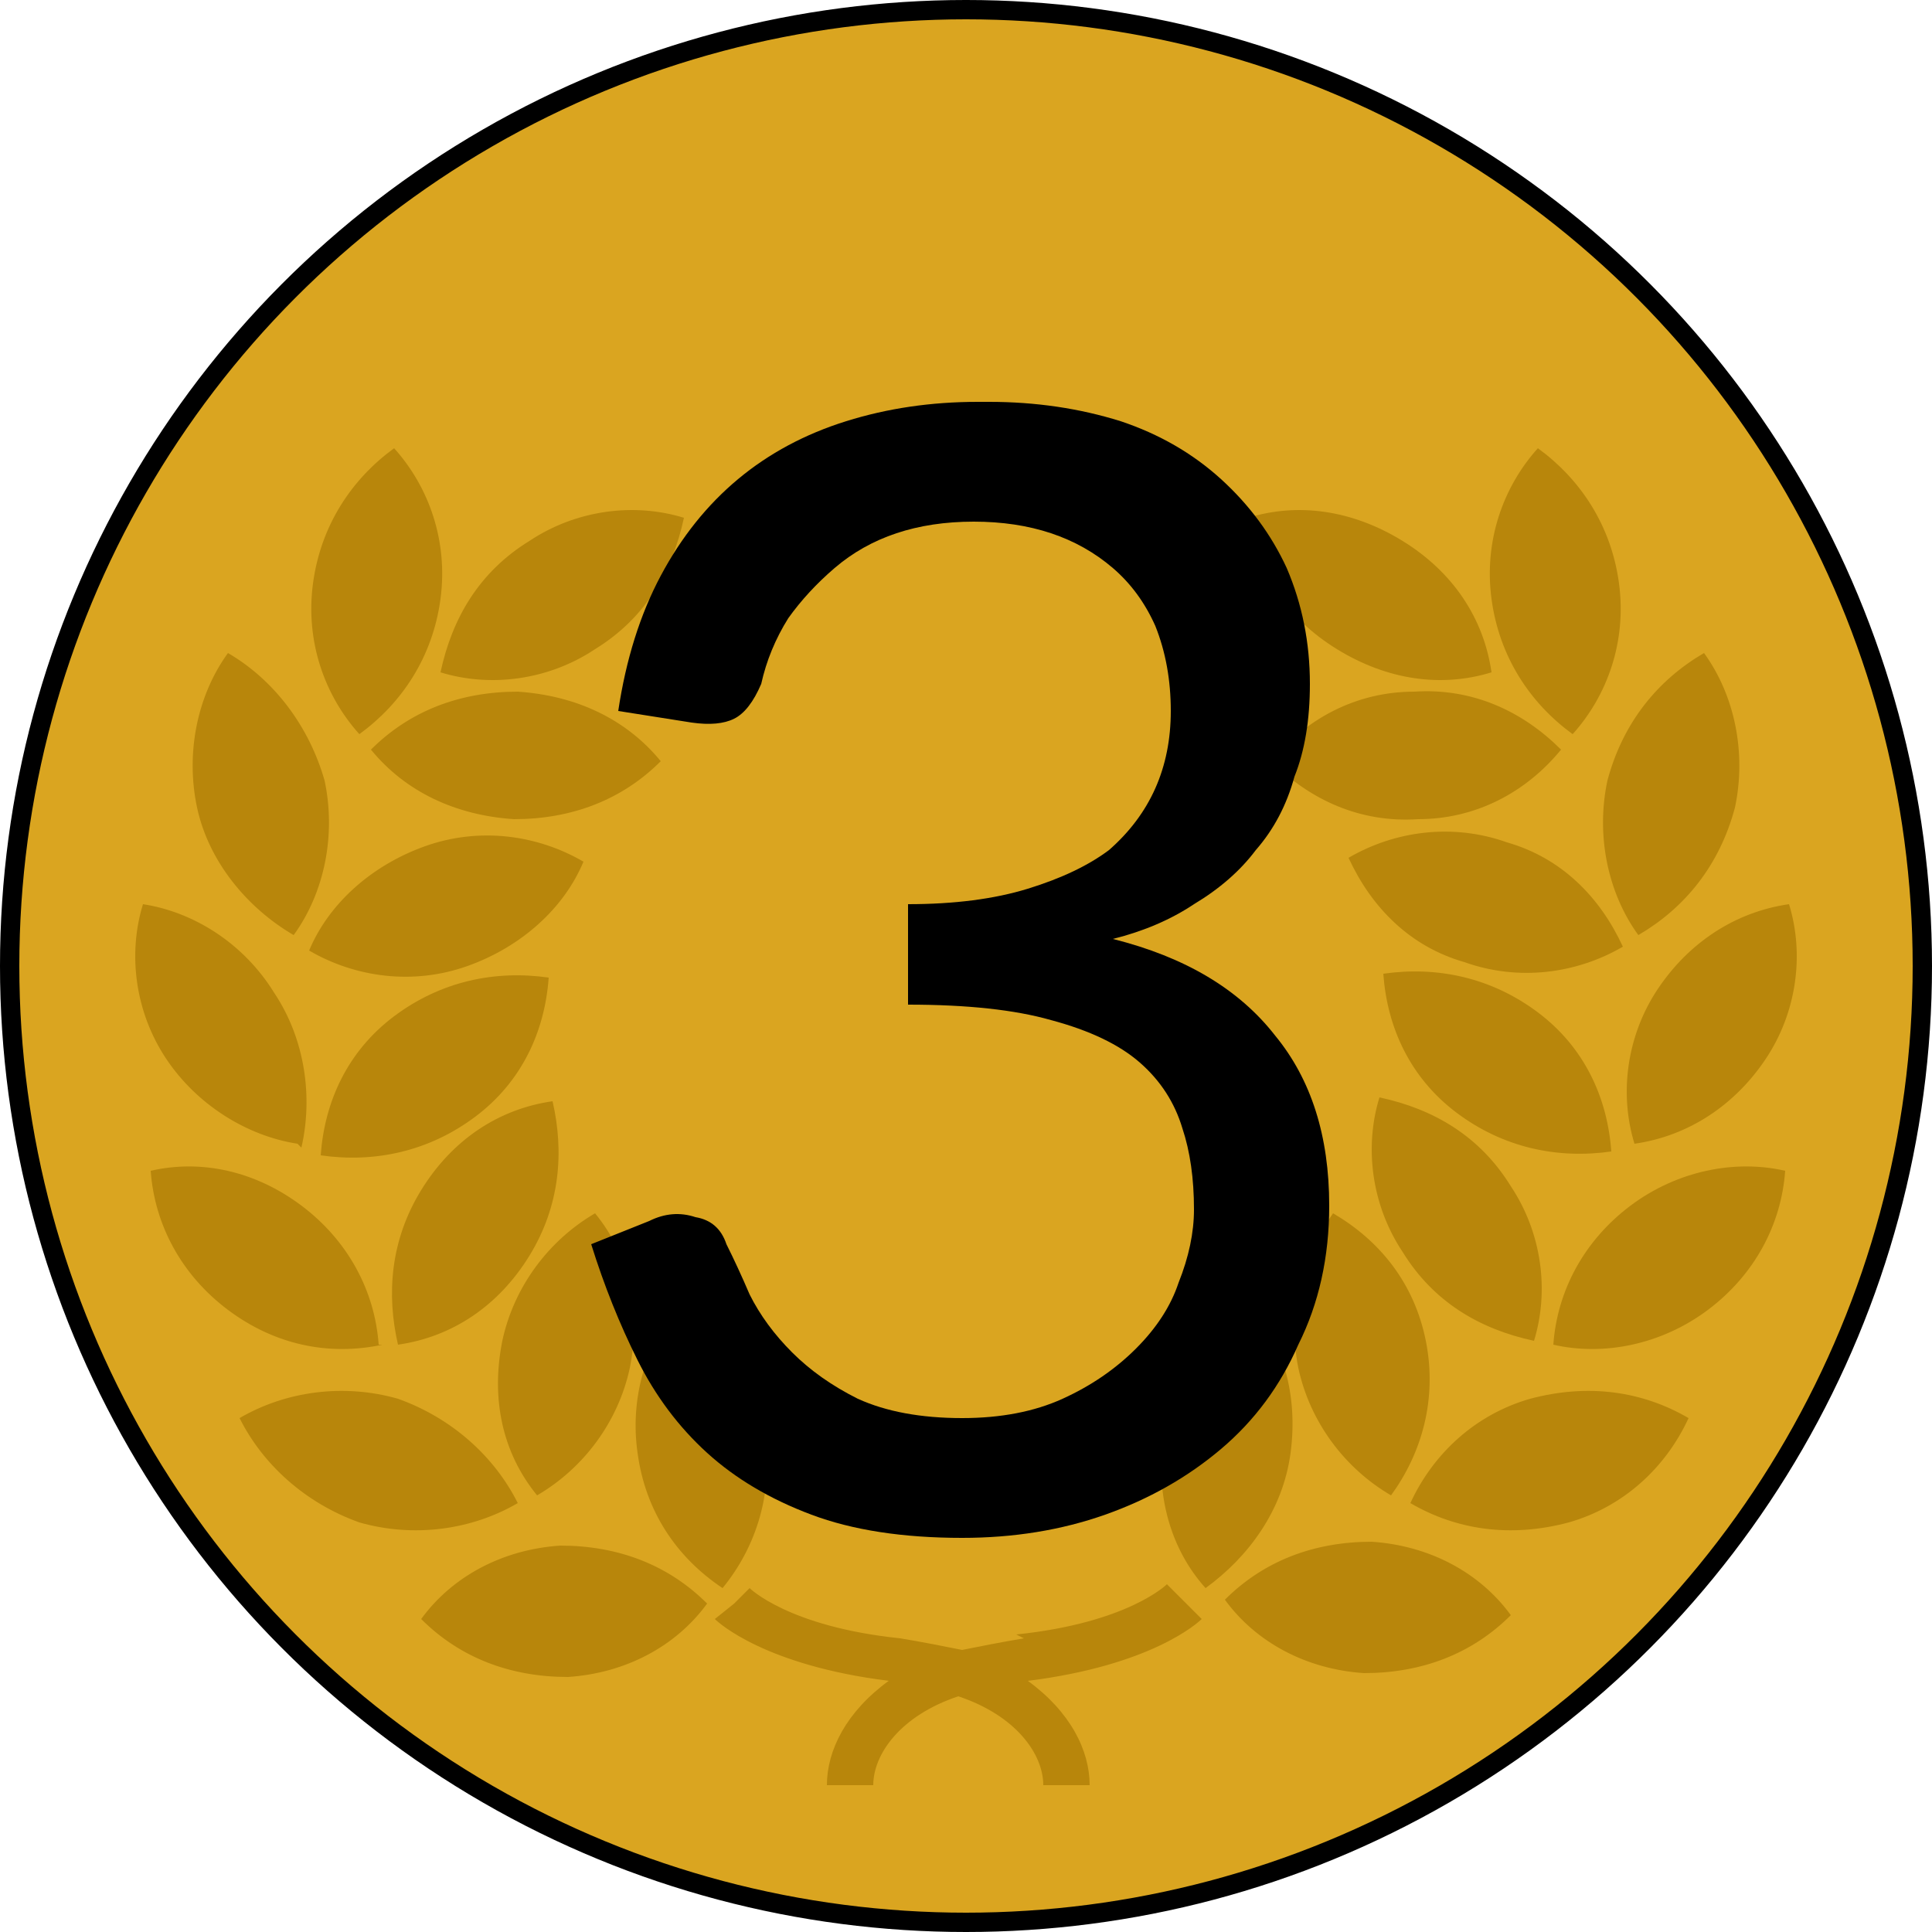 <svg
    xlmns="http://www.w3.org/2000/svg"
    height="50"
    width="50"
    viewbox="0 0 50 50"
>
    <circle
        cx="25"
        cy="25"
        r="24.75"
        style="fill:#daa520;stroke:#000000;stroke-width:0.5px"
    />
    <path
        d="m 39.1,41.8 c -1.0,1.0 -2.3,1.5 -3.8,1.5 -1.5,-0.1 -2.8,-0.8 -3.6,-1.9 1.0,-1.0 2.3,-1.5 3.8,-1.5 1.5,0.1 2.8,0.8 3.6,1.9 z m -5.7,-4.2 c 0.2,-1.5 -0.2,-2.9 -1.1,-3.9 -1.1,0.8 -2.0,2.0 -2.2,3.5 -0.2,1.5 0.2,2.9 1.1,3.9 1.1,-0.8 2.0,-2.0 2.2,-3.5 z m 6.2,-1.4 c -1.4,0.4 -2.5,1.4 -3.1,2.7 1.2,0.7 2.6,0.9 4.1,0.5 1.4,-0.4 2.5,-1.4 3.1,-2.7 -1.2,-0.7 -2.6,-0.9 -4.1,-0.5 z m -3.6,2.5 c 0.8,-1.1 1.2,-2.5 0.9,-4.0 -0.3,-1.5 -1.2,-2.6 -2.4,-3.3 -0.8,1.1 -1.2,2.5 -0.9,4.0 0.3,1.4 1.2,2.6 2.4,3.3 z m 6.2,-7.5 c -1.2,0.9 -1.9,2.2 -2.0,3.6 1.3,0.3 2.8,0 4.0,-0.9 1.2,-0.9 1.9,-2.2 2.0,-3.6 -1.3,-0.3 -2.8,0 -4.0,0.9 z m -3.1,-0.5 c -0.8,-1.3 -2.0,-2.0 -3.4,-2.3 -0.4,1.3 -0.2,2.8 0.6,4.0 0.8,1.3 2.0,2.0 3.4,2.3 0.4,-1.3 0.2,-2.8 -0.6,-4.0 z m 3.8,-5.1 c -0.8,1.2 -1.0,2.7 -0.6,4.0 1.4,-0.2 2.6,-1.0 3.4,-2.2 0.8,-1.2 1.0,-2.7 0.6,-4.0 -1.4,0.2 -2.6,1.0 -3.4,2.2 z m -1.2,4.2 c -0.1,-1.4 -0.7,-2.7 -1.9,-3.6 -1.2,-0.9 -2.6,-1.2 -4.0,-1.0 0.1,1.4 0.7,2.7 1.9,3.6 1.2,0.9 2.6,1.2 4.0,1.0 z m 0.7,-5.6 c 1.2,-0.7 2.1,-1.8 2.5,-3.3 0.3,-1.4 0,-2.9 -0.8,-4.0 -1.2,0.7 -2.1,1.8 -2.5,3.3 -0.3,1.4 0,2.9 0.8,4.0 z m -3.4,-2.4 c -1.4,-0.5 -2.9,-0.3 -4.1,0.4 0.6,1.3 1.6,2.3 3.0,2.7 1.4,0.5 2.9,0.3 4.1,-0.4 -0.6,-1.3 -1.6,-2.3 -3.0,-2.7 z m 1.7,-2.8 c 0.9,-1.0 1.4,-2.4 1.2,-3.9 -0.2,-1.5 -1.0,-2.7 -2.1,-3.5 -0.9,1.0 -1.4,2.4 -1.2,3.9 0.2,1.5 1.0,2.7 2.1,3.5 z m -4.0,2.2 c 1.5,0 2.8,-0.7 3.7,-1.8 -1.0,-1.0 -2.3,-1.6 -3.8,-1.5 -1.5,0 -2.8,0.7 -3.7,1.8 1.0,1.0 2.3,1.6 3.8,1.5 z m -2.1,-4.4 c 1.3,0.8 2.7,1.0 4.0,0.6 -0.2,-1.4 -1.0,-2.6 -2.3,-3.4 -1.3,-0.8 -2.7,-1.0 -4.0,-0.6 0.2,1.4 1.0,2.6 2.3,3.4 z m -8.1,25.6 c -0.6,0.1 -1.1,0.2 -1.6,0.3 -0.5,-0.1 -1.0,-0.2 -1.6,-0.3 -2.9,-0.3 -3.9,-1.3 -3.9,-1.3 l -0.4,0.4 -0.5,0.4 c 0.1,0.1 1.3,1.2 4.5,1.6 -1.1,0.8 -1.6,1.8 -1.6,2.7 h 1.2 c 0,-0.8 0.7,-1.8 2.2,-2.3 1.5,0.5 2.2,1.5 2.2,2.3 h 1.2 c 0,-0.9 -0.5,-1.9 -1.6,-2.7 3.2,-0.4 4.4,-1.5 4.5,-1.6 l -0.9,-0.9 c 0,0 -1.0,1.0 -3.9,1.3 z M 14.5,40.0 c -1.5,0.1 -2.8,0.8 -3.6,1.9 1.0,1.0 2.3,1.5 3.8,1.5 1.5,-0.1 2.8,-0.8 3.6,-1.9 -1.0,-1.0 -2.3,-1.5 -3.8,-1.5 z m 2.0,-2.4 c 0.2,1.5 1.0,2.7 2.2,3.5 0.9,-1.1 1.3,-2.5 1.1,-3.9 -0.2,-1.5 -1.0,-2.7 -2.2,-3.5 -0.9,1.1 -1.3,2.5 -1.1,3.9 z m -6.2,-1.4 c -1.4,-0.4 -2.9,-0.2 -4.1,0.5 0.6,1.2 1.7,2.2 3.1,2.7 1.4,0.4 2.9,0.2 4.1,-0.5 -0.6,-1.2 -1.7,-2.2 -3.1,-2.7 z m 6.0,-0.8 c 0.3,-1.5 0,-2.9 -0.9,-4.0 -1.2,0.7 -2.1,1.9 -2.4,3.3 -0.3,1.5 0,2.9 0.9,4.0 1.2,-0.7 2.1,-1.9 2.4,-3.3 z M 9.8,34.8 C 9.7,33.4 9.0,32.1 7.8,31.2 6.6,30.3 5.2,30.0 3.9,30.3 c 0.1,1.4 0.8,2.7 2.0,3.6 1.2,0.9 2.6,1.2 4.0,0.9 z m 3.9,-2.3 c 0.8,-1.3 0.9,-2.7 0.6,-4.0 -1.4,0.2 -2.6,1.0 -3.4,2.3 -0.8,1.3 -0.9,2.7 -0.6,4.0 1.4,-0.2 2.6,-1.0 3.4,-2.3 z M 7.8,29.7 C 8.1,28.4 7.9,26.9 7.1,25.7 6.3,24.4 5.0,23.6 3.7,23.4 c -0.4,1.3 -0.2,2.8 0.6,4.0 0.8,1.2 2.1,2.0 3.4,2.2 z m 4.5,-0.8 c 1.2,-0.9 1.8,-2.2 1.9,-3.6 -1.4,-0.2 -2.8,0.1 -4.0,1.0 -1.2,0.9 -1.8,2.2 -1.9,3.6 1.4,0.2 2.8,-0.1 4.0,-1.0 z M 7.6,24.2 C 8.4,23.1 8.7,21.6 8.4,20.2 8.0,18.8 7.1,17.6 5.9,16.9 c -0.8,1.1 -1.1,2.6 -0.8,4.0 0.3,1.4 1.3,2.6 2.5,3.3 z m 4.5,0.8 c 1.4,-0.5 2.5,-1.5 3.0,-2.7 -1.2,-0.7 -2.7,-0.9 -4.1,-0.4 -1.4,0.5 -2.5,1.5 -3.0,2.7 1.2,0.7 2.7,0.9 4.1,0.4 z m -0.7,-9.5 c 0.2,-1.5 -0.3,-2.9 -1.2,-3.9 -1.1,0.8 -1.9,2.0 -2.1,3.5 -0.2,1.5 0.3,2.9 1.2,3.9 1.1,-0.8 1.9,-2.0 2.1,-3.5 z m 2.0,2.4 c -1.5,0 -2.8,0.5 -3.8,1.5 0.9,1.1 2.2,1.7 3.7,1.8 1.5,0 2.8,-0.5 3.8,-1.5 -0.9,-1.1 -2.2,-1.7 -3.7,-1.8 z m 2.0,-1.1 c 1.3,-0.8 2.0,-2.0 2.3,-3.4 -1.3,-0.4 -2.8,-0.2 -4.0,0.6 -1.3,0.8 -2.0,2.0 -2.3,3.4 1.3,0.4 2.8,0.2 4.0,-0.6 z"
        style="fill:#b8860b;stroke:none"
    />
    <path
        d="m 25.6,10.4 q 1.8,0 3.4,0.5 1.5,0.5 2.6,1.5 1.1,1.0 1.7,2.3 0.6,1.4 0.6,3.0 0,1.4 -0.4,2.4 -0.3,1.1 -1,1.9 -0.6,0.8 -1.6,1.4 -0.9,0.6 -2.1,0.9 2.8,0.7 4.2,2.5 1.4,1.7 1.4,4.4 0,2.0 -0.8,3.6 -0.7,1.6 -2.0,2.7 -1.3,1.1 -3.0,1.7 -1.7,0.6 -3.7,0.6 -2.3,0 -3.9,-0.6 -1.6,-0.6 -2.7,-1.6 -1.1,-1 -1.8,-2.4 -0.7,-1.4 -1.2,-3.0 l 1.5,-0.6 q 0.6,-0.3 1.2,-0.1 0.6,0.1 0.8,0.7 0.3,0.6 0.6,1.3 0.4,0.8 1.1,1.5 0.7,0.7 1.7,1.2 1.1,0.5 2.7,0.5 1.5,0 2.6,-0.5 1.1,-0.5 1.9,-1.3 0.8,-0.8 1.1,-1.7 0.4,-1.0 0.4,-1.9 0,-1.2 -0.3,-2.1 -0.3,-1.0 -1.1,-1.7 -0.8,-0.7 -2.3,-1.1 -1.4,-0.4 -3.7,-0.4 v -2.6 q 1.8,0 3.1,-0.4 1.3,-0.4 2.1,-1.0 0.8,-0.7 1.2,-1.6 0.4,-0.9 0.4,-2.0 0,-1.2 -0.4,-2.2 -0.4,-0.9 -1.1,-1.5 -0.7,-0.6 -1.6,-0.9 -0.9,-0.3 -2.0,-0.3 -1.1,0 -2.0,0.3 -0.9,0.3 -1.6,0.9 -0.7,0.6 -1.2,1.3 -0.5,0.8 -0.7,1.7 -0.3,0.7 -0.7,0.9 -0.4,0.2 -1.1,0.1 l -1.9,-0.3 q 0.3,-2.00 1.1,-3.5 0.8,-1.5 2.0,-2.5 1.2,-1.0 2.8,-1.5 1.6,-0.5 3.4,-0.5 z"
        style="fill:#000000;stroke:none"
    />
</svg>